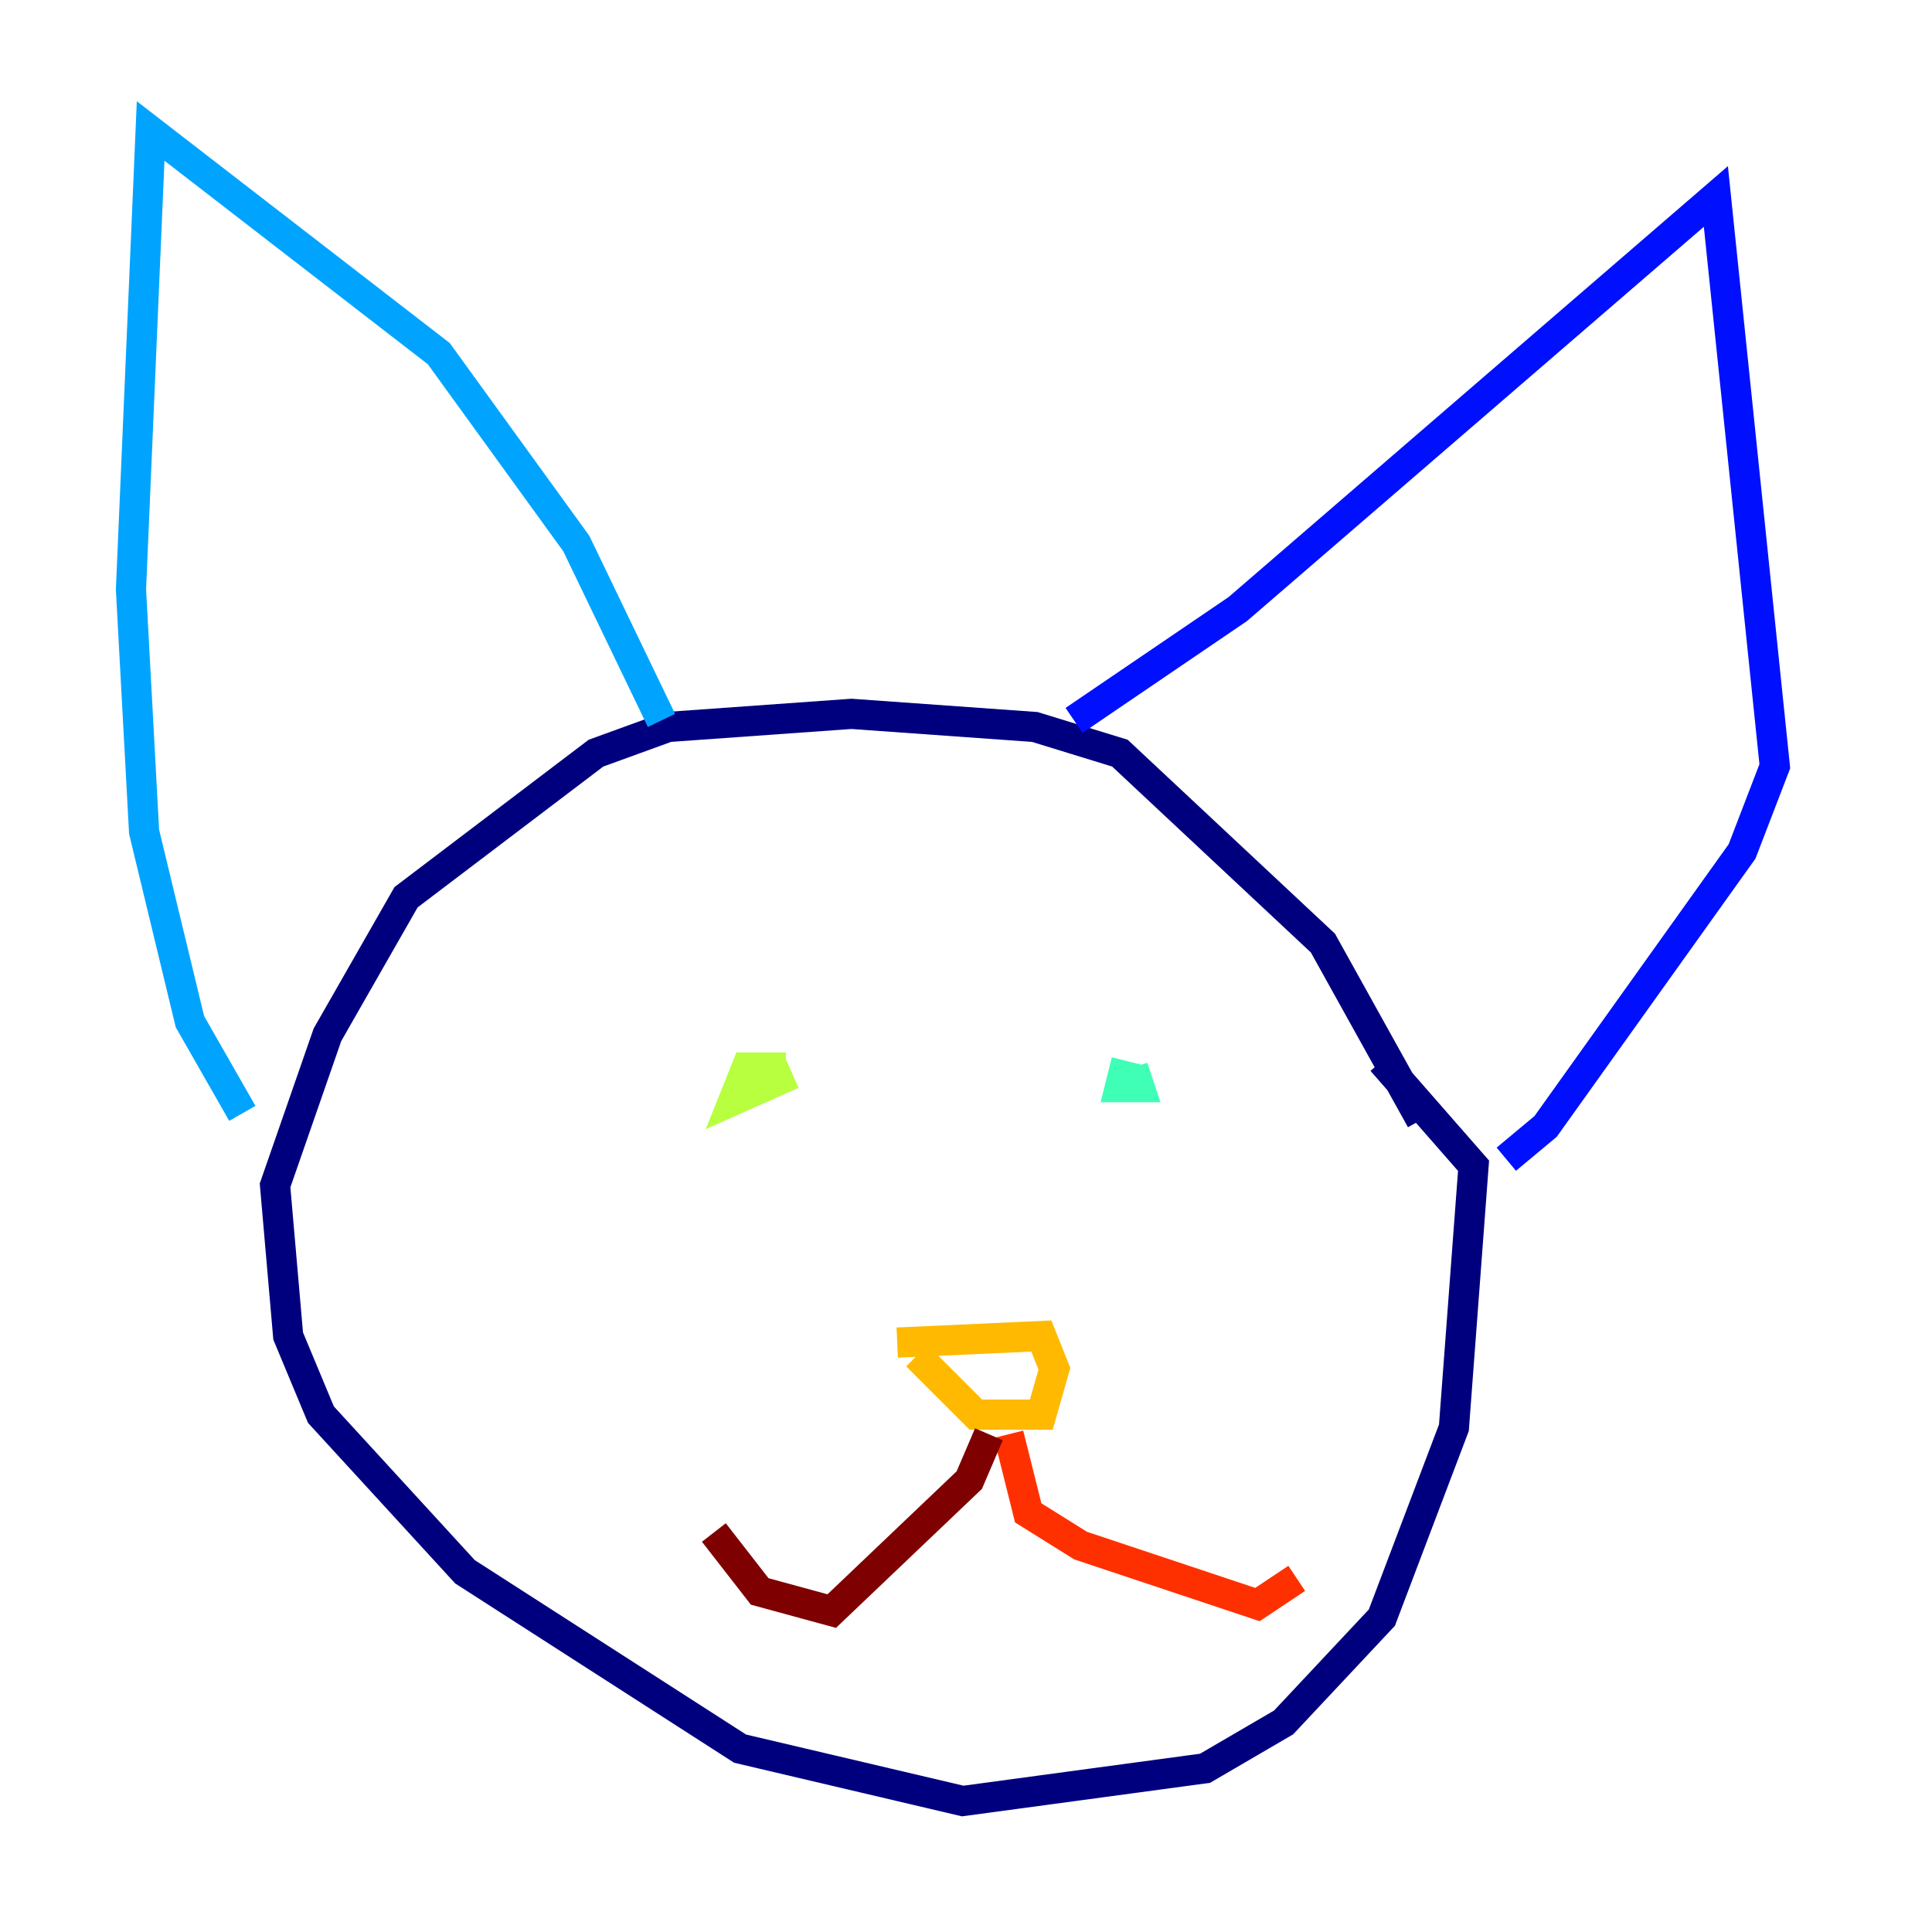 <?xml version="1.0" encoding="utf-8" ?>
<svg baseProfile="tiny" height="128" version="1.2" viewBox="0,0,128,128" width="128" xmlns="http://www.w3.org/2000/svg" xmlns:ev="http://www.w3.org/2001/xml-events" xmlns:xlink="http://www.w3.org/1999/xlink"><defs /><polyline fill="none" points="94.156,74.197 87.647,62.481 74.197,49.898 68.556,48.163 56.407,47.295 44.258,48.163 39.485,49.898 26.902,59.444 21.695,68.556 18.224,78.536 19.091,88.515 21.261,93.722 30.807,104.136 49.031,115.851 63.783,119.322 79.837,117.153 85.044,114.115 91.552,107.173 96.325,94.59 97.627,77.234 91.552,70.291" stroke="#00007f" stroke-width="2" /><polyline fill="none" points="71.159,47.729 82.007,40.352 113.681,13.017 117.586,50.766 115.417,56.407 102.4,74.63 99.797,76.8" stroke="#0010ff" stroke-width="2" /><polyline fill="none" points="43.824,47.729 38.183,36.014 29.071,23.43 9.98,8.678 8.678,39.051 9.546,55.105 12.583,67.688 16.054,73.763" stroke="#00a4ff" stroke-width="2" /><polyline fill="none" points="74.63,70.291 74.197,72.027 75.498,72.027 75.064,70.725" stroke="#3fffb7" stroke-width="2" /><polyline fill="none" points="52.068,70.725 49.464,70.725 48.597,72.895 52.502,71.159" stroke="#b7ff3f" stroke-width="2" /><polyline fill="none" points="59.444,88.949 68.99,88.515 69.858,90.685 68.99,93.722 64.651,93.722 60.746,89.817" stroke="#ffb900" stroke-width="2" /><polyline fill="none" points="66.82,95.024 68.122,100.231 71.593,102.4 83.308,106.305 85.912,104.57" stroke="#ff3000" stroke-width="2" /><polyline fill="none" points="65.519,95.024 64.217,98.061 55.105,106.739 50.332,105.437 47.295,101.532" stroke="#7f0000" stroke-width="2" /></svg>